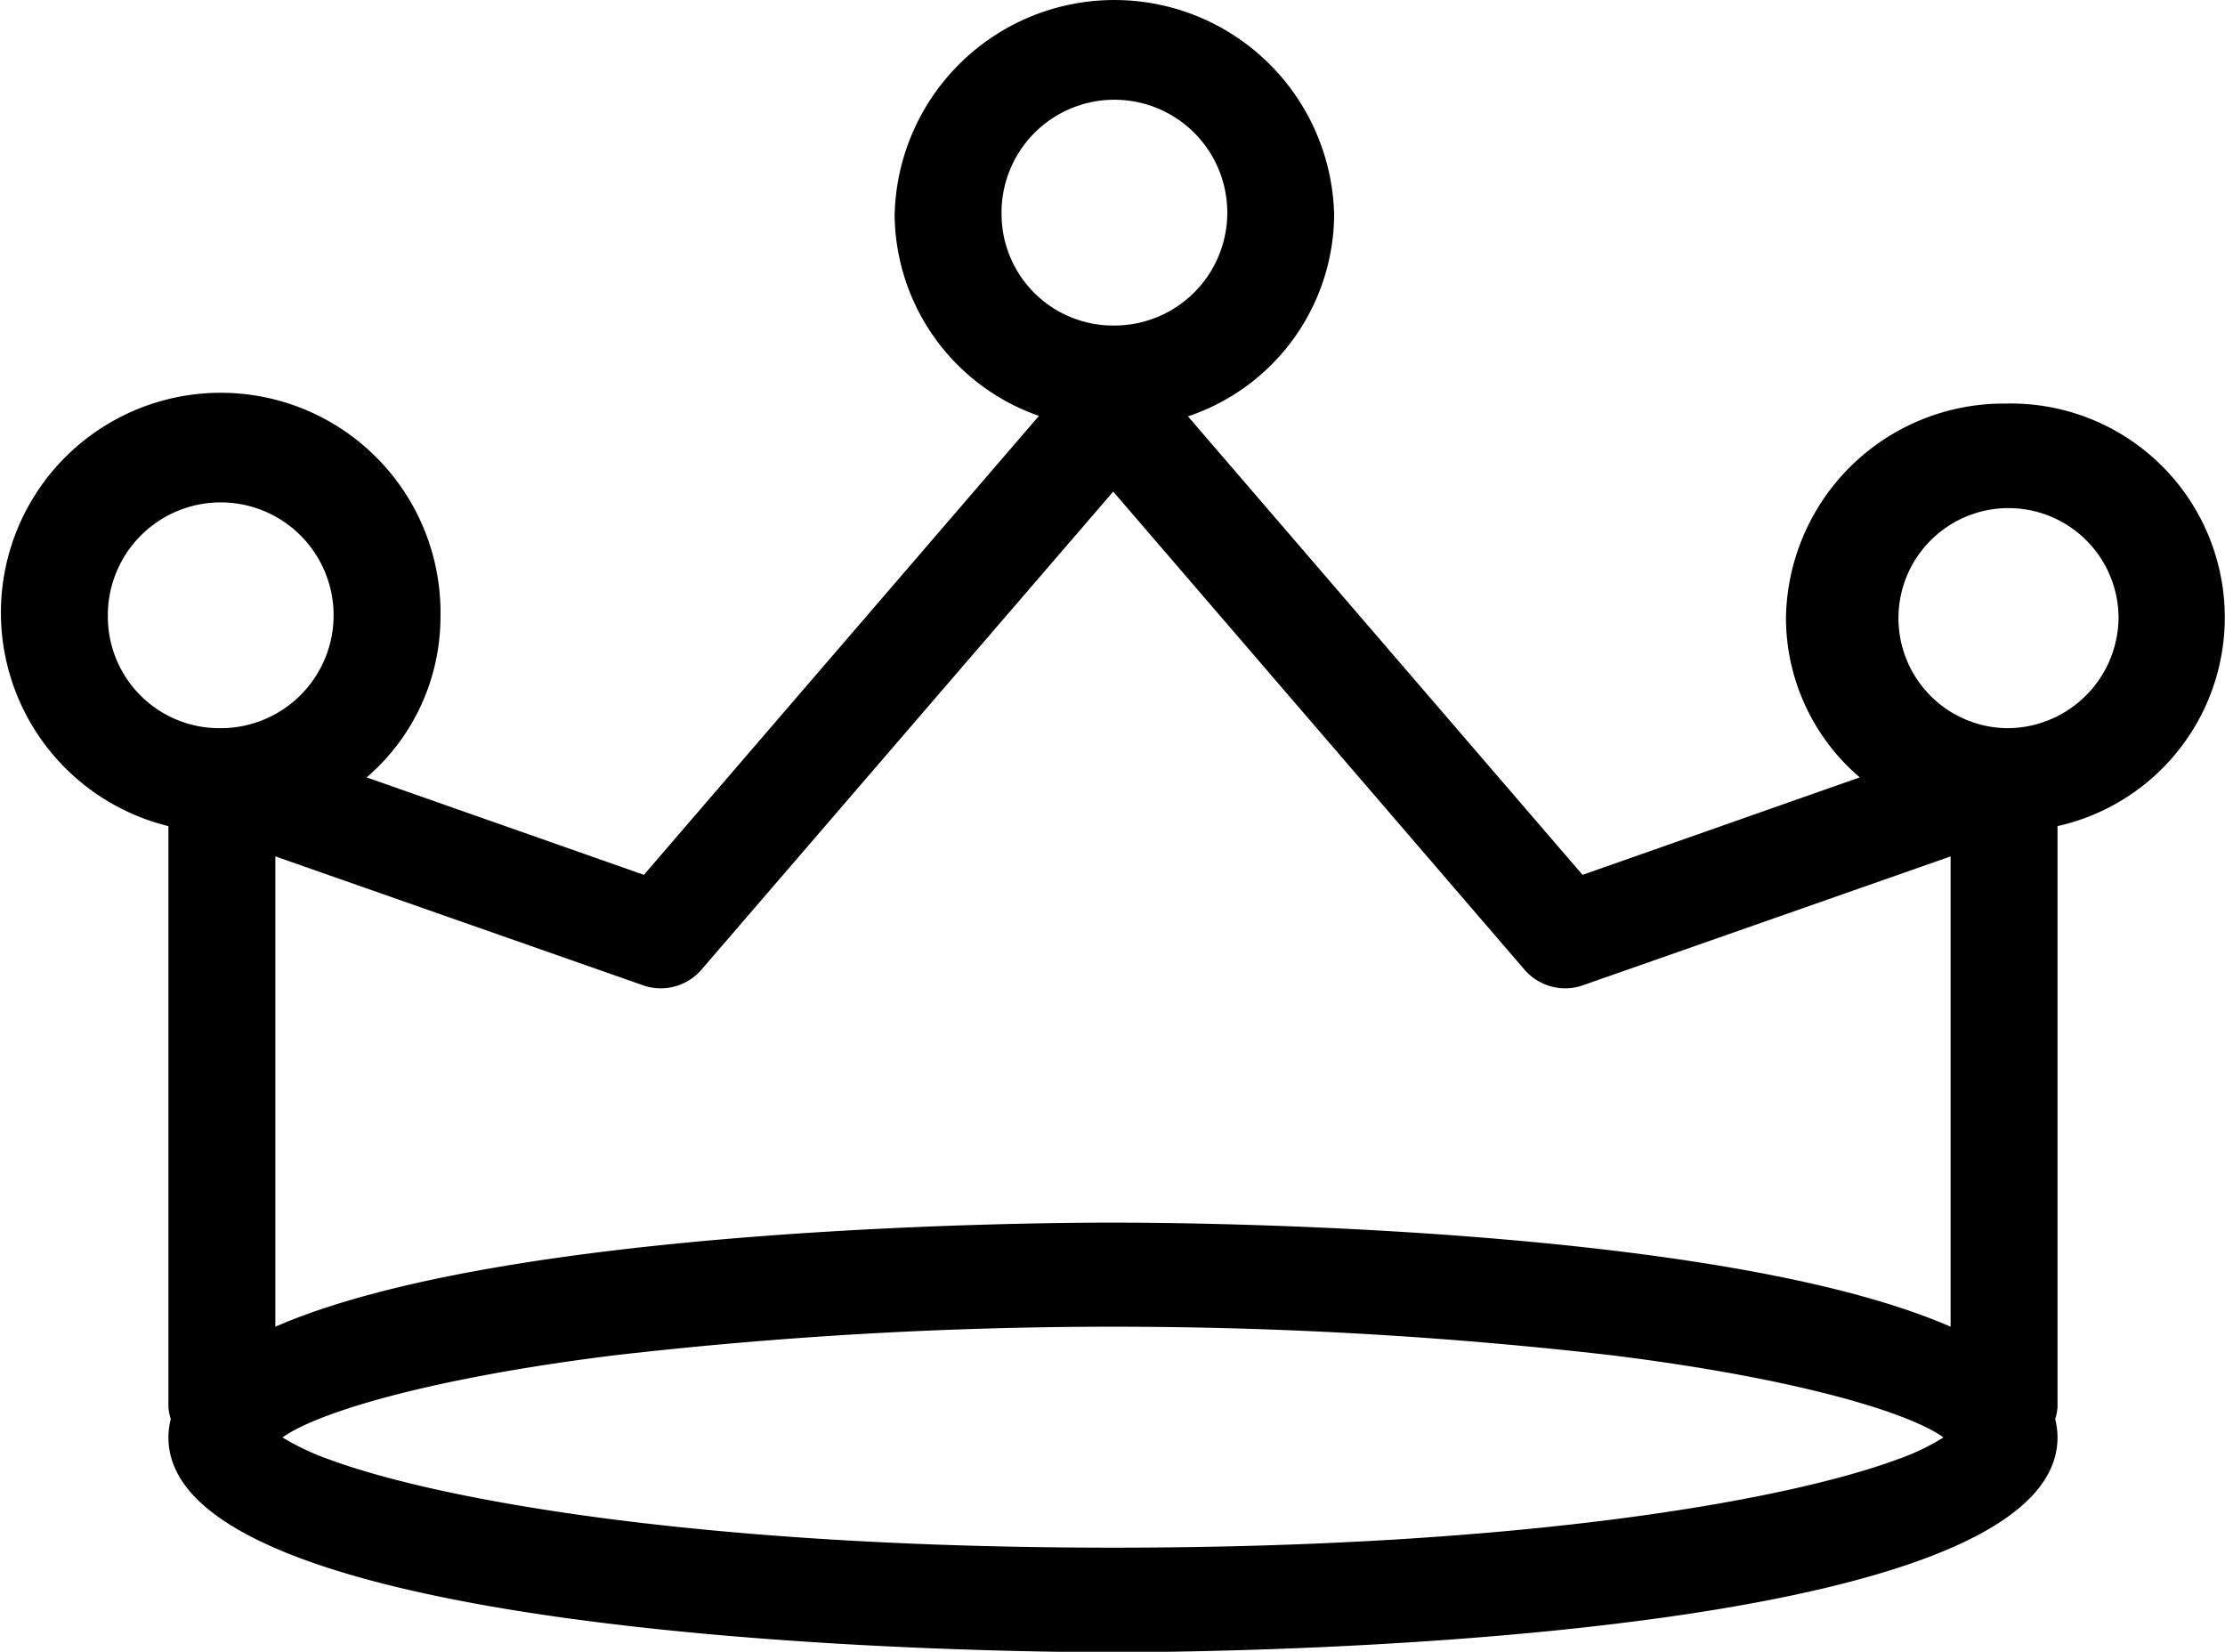 <svg xmlns="http://www.w3.org/2000/svg" width="47.03" height="34.91"><path d="M42.39 8.53a4.6 4.6 0 00-4.64 4.53 4.438 4.438 0 001.56 3.37l-5.86 2.06-8.34-9.69a4.526 4.526 0 003.09-4.25 4.646 4.646 0 00-9.29 0 4.543 4.543 0 003.05 4.24l-8.35 9.7-5.86-2.06a4.472 4.472 0 001.56-3.37 4.646 4.646 0 10-5.75 4.4v12.29a1.027 1.027 0 00.05.24 1.6 1.6 0 00-.05.39c0 4.41 17.92 4.54 19.96 4.54s19.97-.13 19.97-4.54a1.6 1.6 0 00-.05-.39 1.027 1.027 0 00.05-.24V17.46a4.52 4.52 0 00-1.1-8.93zM21.17 4.55a2.386 2.386 0 112.39 2.33 2.359 2.359 0 01-2.39-2.33zm-7.59 16.27a1.136 1.136 0 001.25-.33l8.7-10.1 8.69 10.1a1.136 1.136 0 001.25.33l7.76-2.72v9.94c-4.89-2.13-16.11-2.2-17.71-2.2s-12.82.07-17.7 2.2V18.1zm9.95 11.89c-8.71 0-14.25-1.01-16.56-1.86a5.313 5.313 0 01-1-.47c.73-.52 3.06-1.24 6.97-1.73a92.23 92.23 0 0121.18 0c3.9.49 6.24 1.21 6.96 1.73a4.879 4.879 0 01-.99.47c-2.31.85-7.85 1.86-16.56 1.86zM2.28 13.06a2.386 2.386 0 112.39 2.33 2.357 2.357 0 01-2.39-2.33zm40.11 2.33a2.326 2.326 0 112.39-2.33 2.356 2.356 0 01-2.39 2.33z"/></svg>